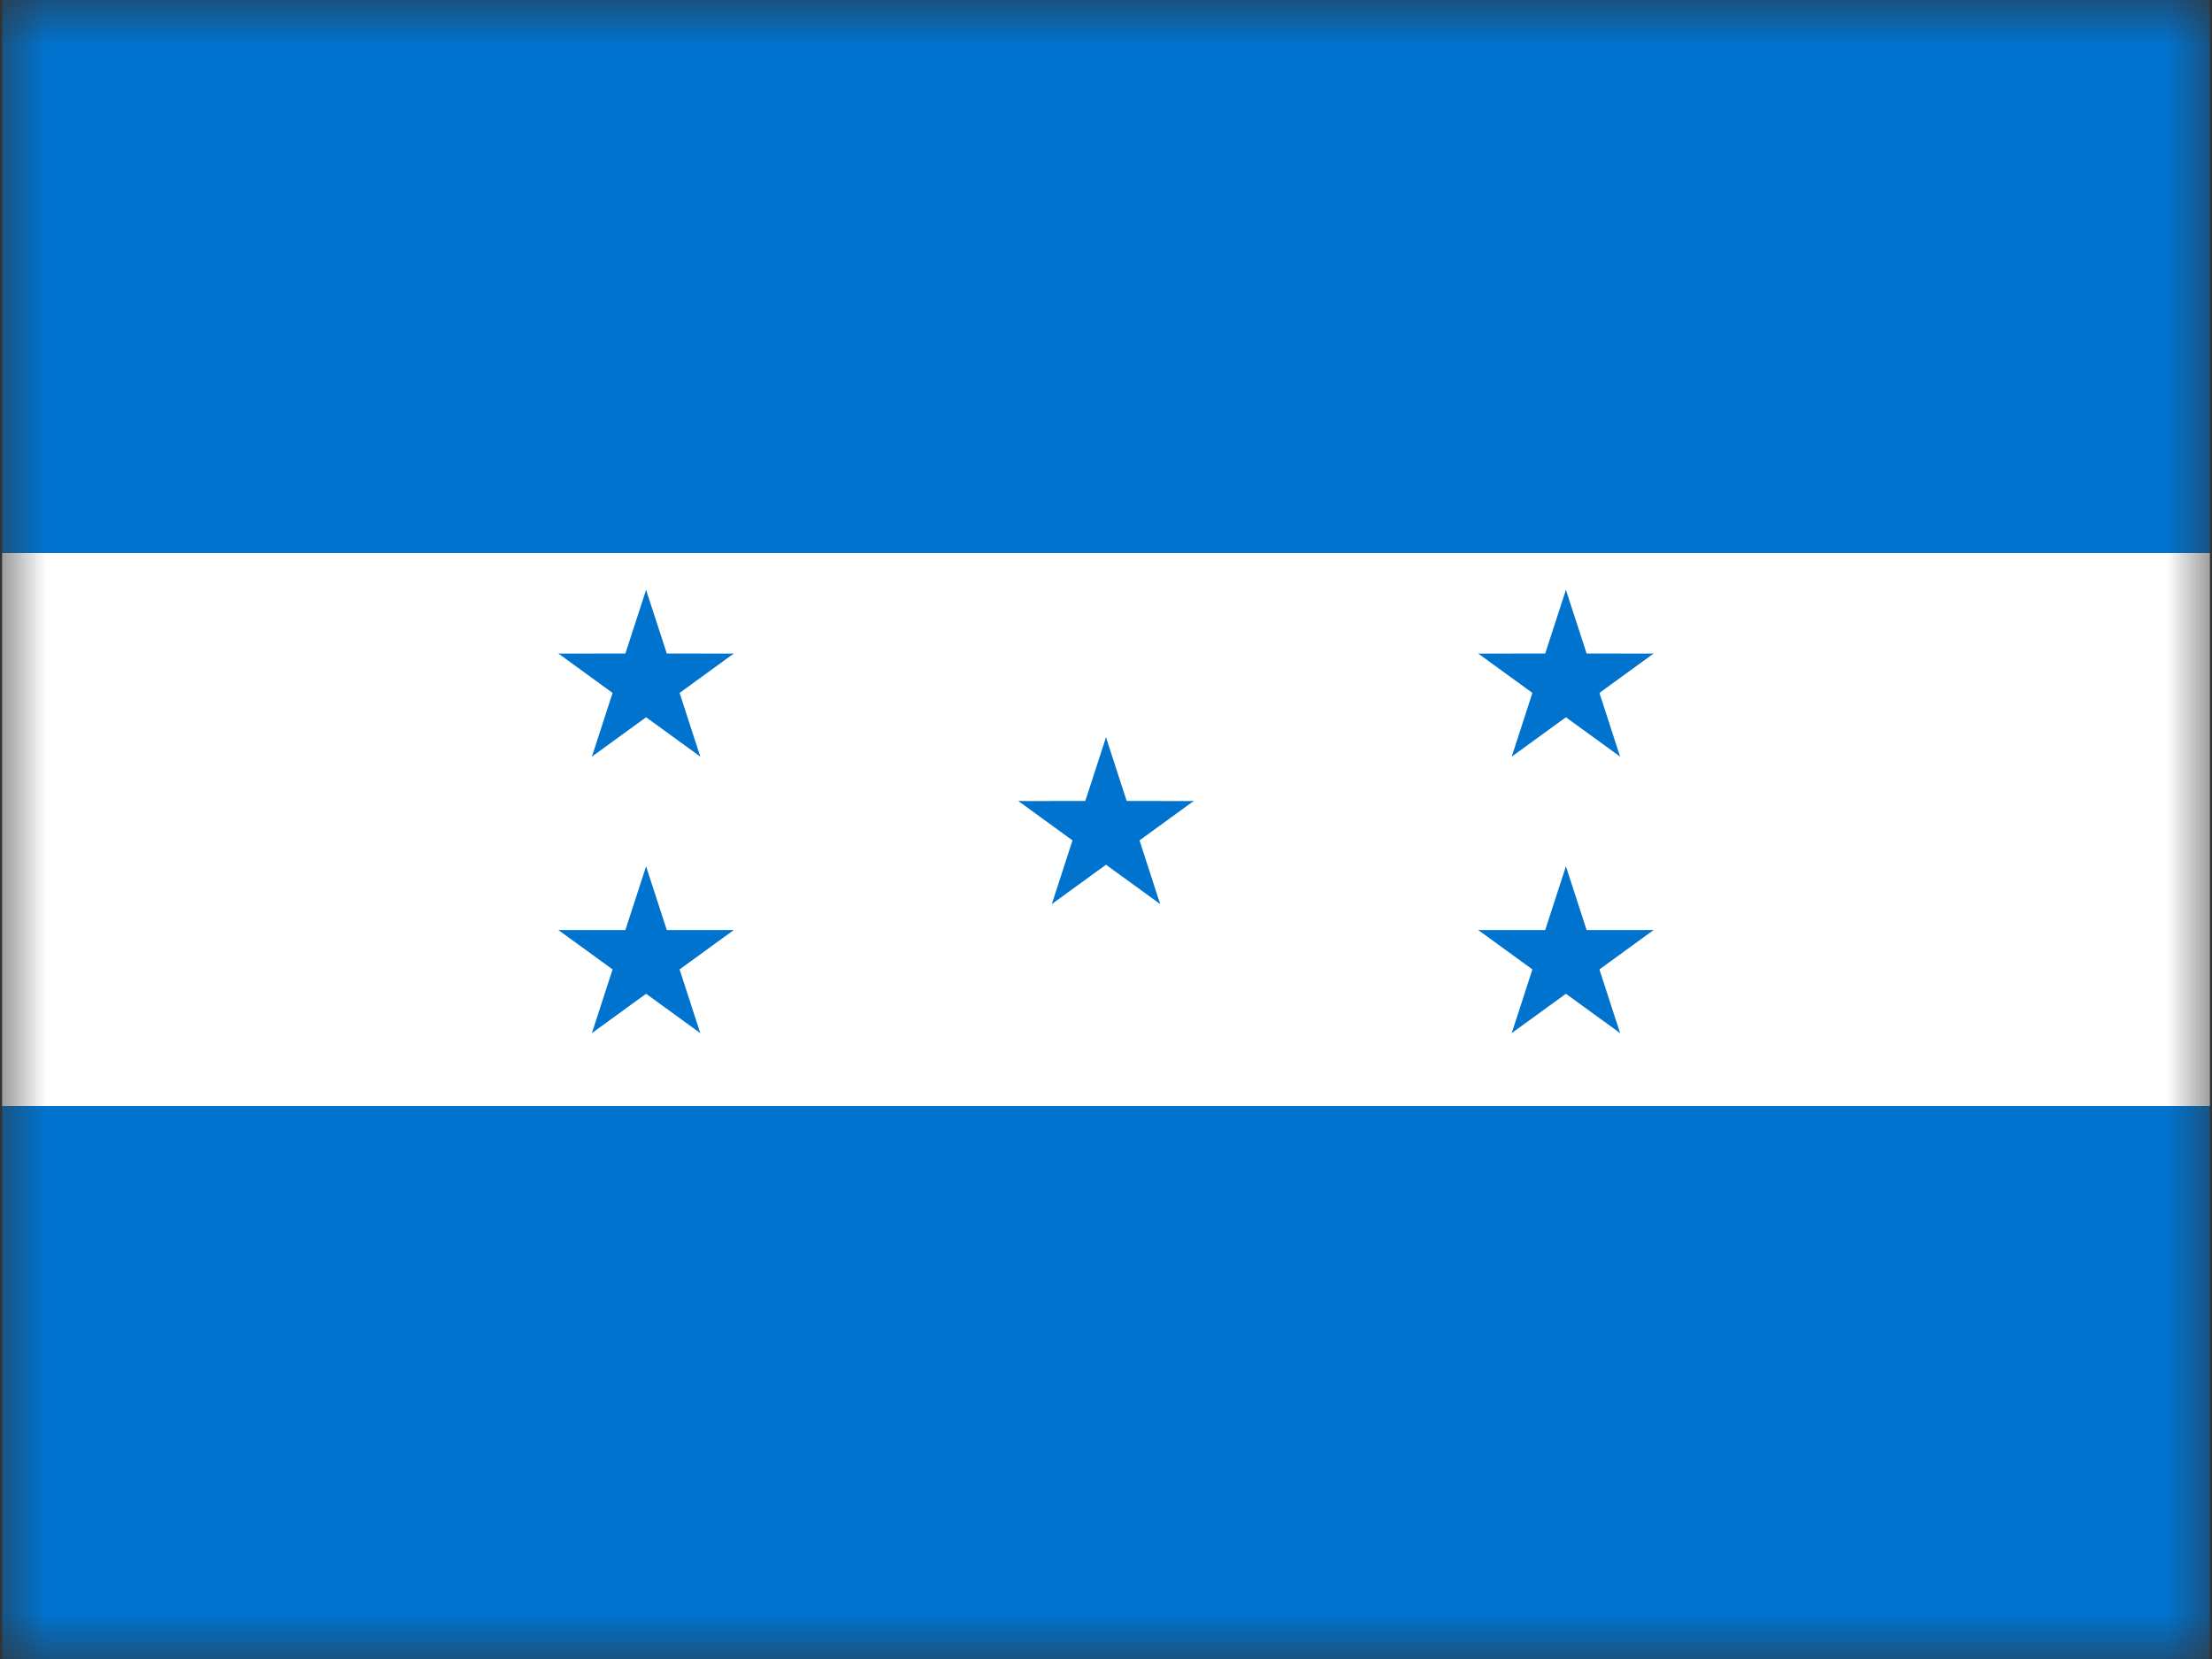 <?xml version="1.0" encoding="UTF-8" standalone="no"?>
<svg width="24px" height="18px" viewBox="0 0 24 18" version="1.1" xmlns="http://www.w3.org/2000/svg" xmlns:xlink="http://www.w3.org/1999/xlink">
    <rect x="0" y="0" width="24" height="18" fill="#333333" stroke="none"/>
    <!-- Generator: sketchtool 39.1 (31720) - http://www.bohemiancoding.com/sketch -->
    <title>25E1A05F-0A41-4983-9C27-C684F6109BCD</title>
    <desc>Created with sketchtool.</desc>
    <defs>
        <rect id="path-1" x="0" y="0" width="24" height="18"></rect>
    </defs>
    <g id="Exports" stroke="none" stroke-width="1" fill="none" fill-rule="evenodd">
        <g id="04-NS-country-L" transform="translate(-104, -941)">
            <g id="Group-10" transform="translate(72, 344)">
                <g id="Group-5" transform="translate(32, 41)">
                    <g id="Group-8-Copy-5" transform="translate(0, 554)">
                        <g id="hn" transform="translate(0, 2)">
                            <mask id="mask-2" fill="white">
                                <use xlink:href="#path-1"></use>
                            </mask>
                            <g id="Mask"></g>
                            <g mask="url(#mask-2)" id="Group">
                                <g>
                                    <polygon id="Shape" fill="#0073CF" points="0.023 0 23.977 0 23.977 18 0.023 18"></polygon>
                                    <polygon id="Shape" fill="#FFFFFF" points="0.023 6 23.977 6 23.977 12 0.023 12"></polygon>
                                    <g id="c" transform="translate(10.004, 7)" fill="#0073CF">
                                        <g id="b" transform="translate(0.998, 1)">
                                            <polygon id="a" points="0.689 0.95 1.165 1.106 0.998 0"></polygon>
                                            <g id="a-link" transform="translate(0.998, 1) scale(-1, 1) translate(-0.998, -1) ">
                                                <polygon id="a" points="0.689 0.95 1.165 1.106 0.998 0"></polygon>
                                            </g>
                                        </g>
                                        <g id="b-link" transform="translate(1.996, 2) rotate(72) translate(-1.996, -2) translate(0.998, 1)">
                                            <g id="b">
                                                <polygon id="a" points="0.689 0.95 1.165 1.106 0.998 0"></polygon>
                                                <g id="a-link" transform="translate(0.998, 1) scale(-1, 1) translate(-0.998, -1) ">
                                                    <polygon id="a" points="0.689 0.95 1.165 1.106 0.998 0"></polygon>
                                                </g>
                                            </g>
                                        </g>
                                        <g id="b-link" transform="translate(1.996, 2) rotate(-72) translate(-1.996, -2) translate(0.998, 1)">
                                            <g id="b">
                                                <polygon id="a" points="0.689 0.95 1.165 1.106 0.998 0"></polygon>
                                                <g id="a-link" transform="translate(0.998, 1) scale(-1, 1) translate(-0.998, -1) ">
                                                    <polygon id="a" points="0.689 0.95 1.165 1.106 0.998 0"></polygon>
                                                </g>
                                            </g>
                                        </g>
                                        <g id="b-link" transform="translate(1.996, 2) rotate(144) translate(-1.996, -2) translate(0.998, 1)">
                                            <g id="b">
                                                <polygon id="a" points="0.689 0.95 1.165 1.106 0.998 0"></polygon>
                                                <g id="a-link" transform="translate(0.998, 1) scale(-1, 1) translate(-0.998, -1) ">
                                                    <polygon id="a" points="0.689 0.95 1.165 1.106 0.998 0"></polygon>
                                                </g>
                                            </g>
                                        </g>
                                        <g id="b-link" transform="translate(1.996, 2) rotate(216) translate(-1.996, -2) translate(0.998, 1)">
                                            <g id="b">
                                                <polygon id="a" points="0.689 0.95 1.165 1.106 0.998 0"></polygon>
                                                <g id="a-link" transform="translate(0.998, 1) scale(-1, 1) translate(-0.998, -1) ">
                                                    <polygon id="a" points="0.689 0.95 1.165 1.106 0.998 0"></polygon>
                                                </g>
                                            </g>
                                        </g>
                                    </g>
                                    <g id="c-link" transform="translate(14.99, 5.396)" fill="#0073CF">
                                        <g id="c" transform="translate(0.004, 0.004)">
                                            <g id="b" transform="translate(0.998, 1)">
                                                <polygon id="a" points="0.689 0.95 1.165 1.106 0.998 0"></polygon>
                                                <g id="a-link" transform="translate(0.998, 1) scale(-1, 1) translate(-0.998, -1) ">
                                                    <polygon id="a" points="0.689 0.95 1.165 1.106 0.998 0"></polygon>
                                                </g>
                                            </g>
                                            <g id="b-link" transform="translate(1.996, 2) rotate(72) translate(-1.996, -2) translate(0.998, 1)">
                                                <g id="b">
                                                    <polygon id="a" points="0.689 0.95 1.165 1.106 0.998 0"></polygon>
                                                    <g id="a-link" transform="translate(0.998, 1) scale(-1, 1) translate(-0.998, -1) ">
                                                        <polygon id="a" points="0.689 0.95 1.165 1.106 0.998 0"></polygon>
                                                    </g>
                                                </g>
                                            </g>
                                            <g id="b-link" transform="translate(1.996, 2) rotate(-72) translate(-1.996, -2) translate(0.998, 1)">
                                                <g id="b">
                                                    <polygon id="a" points="0.689 0.95 1.165 1.106 0.998 0"></polygon>
                                                    <g id="a-link" transform="translate(0.998, 1) scale(-1, 1) translate(-0.998, -1) ">
                                                        <polygon id="a" points="0.689 0.95 1.165 1.106 0.998 0"></polygon>
                                                    </g>
                                                </g>
                                            </g>
                                            <g id="b-link" transform="translate(1.996, 2) rotate(144) translate(-1.996, -2) translate(0.998, 1)">
                                                <g id="b">
                                                    <polygon id="a" points="0.689 0.95 1.165 1.106 0.998 0"></polygon>
                                                    <g id="a-link" transform="translate(0.998, 1) scale(-1, 1) translate(-0.998, -1) ">
                                                        <polygon id="a" points="0.689 0.95 1.165 1.106 0.998 0"></polygon>
                                                    </g>
                                                </g>
                                            </g>
                                            <g id="b-link" transform="translate(1.996, 2) rotate(216) translate(-1.996, -2) translate(0.998, 1)">
                                                <g id="b">
                                                    <polygon id="a" points="0.689 0.95 1.165 1.106 0.998 0"></polygon>
                                                    <g id="a-link" transform="translate(0.998, 1) scale(-1, 1) translate(-0.998, -1) ">
                                                        <polygon id="a" points="0.689 0.95 1.165 1.106 0.998 0"></polygon>
                                                    </g>
                                                </g>
                                            </g>
                                        </g>
                                    </g>
                                    <g id="c-link" transform="translate(14.99, 8.396)" fill="#0073CF">
                                        <g id="c" transform="translate(0.004, 0.004)">
                                            <g id="b" transform="translate(0.998, 1)">
                                                <polygon id="a" points="0.689 0.95 1.165 1.106 0.998 0"></polygon>
                                                <g id="a-link" transform="translate(0.998, 1) scale(-1, 1) translate(-0.998, -1) ">
                                                    <polygon id="a" points="0.689 0.95 1.165 1.106 0.998 0"></polygon>
                                                </g>
                                            </g>
                                            <g id="b-link" transform="translate(1.996, 2) rotate(72) translate(-1.996, -2) translate(0.998, 1)">
                                                <g id="b">
                                                    <polygon id="a" points="0.689 0.95 1.165 1.106 0.998 0"></polygon>
                                                    <g id="a-link" transform="translate(0.998, 1) scale(-1, 1) translate(-0.998, -1) ">
                                                        <polygon id="a" points="0.689 0.95 1.165 1.106 0.998 0"></polygon>
                                                    </g>
                                                </g>
                                            </g>
                                            <g id="b-link" transform="translate(1.996, 2) rotate(-72) translate(-1.996, -2) translate(0.998, 1)">
                                                <g id="b">
                                                    <polygon id="a" points="0.689 0.95 1.165 1.106 0.998 0"></polygon>
                                                    <g id="a-link" transform="translate(0.998, 1) scale(-1, 1) translate(-0.998, -1) ">
                                                        <polygon id="a" points="0.689 0.95 1.165 1.106 0.998 0"></polygon>
                                                    </g>
                                                </g>
                                            </g>
                                            <g id="b-link" transform="translate(1.996, 2) rotate(144) translate(-1.996, -2) translate(0.998, 1)">
                                                <g id="b">
                                                    <polygon id="a" points="0.689 0.95 1.165 1.106 0.998 0"></polygon>
                                                    <g id="a-link" transform="translate(0.998, 1) scale(-1, 1) translate(-0.998, -1) ">
                                                        <polygon id="a" points="0.689 0.95 1.165 1.106 0.998 0"></polygon>
                                                    </g>
                                                </g>
                                            </g>
                                            <g id="b-link" transform="translate(1.996, 2) rotate(216) translate(-1.996, -2) translate(0.998, 1)">
                                                <g id="b">
                                                    <polygon id="a" points="0.689 0.95 1.165 1.106 0.998 0"></polygon>
                                                    <g id="a-link" transform="translate(0.998, 1) scale(-1, 1) translate(-0.998, -1) ">
                                                        <polygon id="a" points="0.689 0.95 1.165 1.106 0.998 0"></polygon>
                                                    </g>
                                                </g>
                                            </g>
                                        </g>
                                    </g>
                                    <g id="c-link" transform="translate(5.01, 5.396)" fill="#0073CF">
                                        <g id="c" transform="translate(0.004, 0.004)">
                                            <g id="b" transform="translate(0.998, 1)">
                                                <polygon id="a" points="0.689 0.95 1.165 1.106 0.998 0"></polygon>
                                                <g id="a-link" transform="translate(0.998, 1) scale(-1, 1) translate(-0.998, -1) ">
                                                    <polygon id="a" points="0.689 0.95 1.165 1.106 0.998 0"></polygon>
                                                </g>
                                            </g>
                                            <g id="b-link" transform="translate(1.996, 2) rotate(72) translate(-1.996, -2) translate(0.998, 1)">
                                                <g id="b">
                                                    <polygon id="a" points="0.689 0.95 1.165 1.106 0.998 0"></polygon>
                                                    <g id="a-link" transform="translate(0.998, 1) scale(-1, 1) translate(-0.998, -1) ">
                                                        <polygon id="a" points="0.689 0.95 1.165 1.106 0.998 0"></polygon>
                                                    </g>
                                                </g>
                                            </g>
                                            <g id="b-link" transform="translate(1.996, 2) rotate(-72) translate(-1.996, -2) translate(0.998, 1)">
                                                <g id="b">
                                                    <polygon id="a" points="0.689 0.95 1.165 1.106 0.998 0"></polygon>
                                                    <g id="a-link" transform="translate(0.998, 1) scale(-1, 1) translate(-0.998, -1) ">
                                                        <polygon id="a" points="0.689 0.95 1.165 1.106 0.998 0"></polygon>
                                                    </g>
                                                </g>
                                            </g>
                                            <g id="b-link" transform="translate(1.996, 2) rotate(144) translate(-1.996, -2) translate(0.998, 1)">
                                                <g id="b">
                                                    <polygon id="a" points="0.689 0.95 1.165 1.106 0.998 0"></polygon>
                                                    <g id="a-link" transform="translate(0.998, 1) scale(-1, 1) translate(-0.998, -1) ">
                                                        <polygon id="a" points="0.689 0.95 1.165 1.106 0.998 0"></polygon>
                                                    </g>
                                                </g>
                                            </g>
                                            <g id="b-link" transform="translate(1.996, 2) rotate(216) translate(-1.996, -2) translate(0.998, 1)">
                                                <g id="b">
                                                    <polygon id="a" points="0.689 0.95 1.165 1.106 0.998 0"></polygon>
                                                    <g id="a-link" transform="translate(0.998, 1) scale(-1, 1) translate(-0.998, -1) ">
                                                        <polygon id="a" points="0.689 0.95 1.165 1.106 0.998 0"></polygon>
                                                    </g>
                                                </g>
                                            </g>
                                        </g>
                                    </g>
                                    <g id="c-link" transform="translate(5.01, 8.396)" fill="#0073CF">
                                        <g id="c" transform="translate(0.004, 0.004)">
                                            <g id="b" transform="translate(0.998, 1)">
                                                <polygon id="a" points="0.689 0.95 1.165 1.106 0.998 0"></polygon>
                                                <g id="a-link" transform="translate(0.998, 1) scale(-1, 1) translate(-0.998, -1) ">
                                                    <polygon id="a" points="0.689 0.95 1.165 1.106 0.998 0"></polygon>
                                                </g>
                                            </g>
                                            <g id="b-link" transform="translate(1.996, 2) rotate(72) translate(-1.996, -2) translate(0.998, 1)">
                                                <g id="b">
                                                    <polygon id="a" points="0.689 0.95 1.165 1.106 0.998 0"></polygon>
                                                    <g id="a-link" transform="translate(0.998, 1) scale(-1, 1) translate(-0.998, -1) ">
                                                        <polygon id="a" points="0.689 0.95 1.165 1.106 0.998 0"></polygon>
                                                    </g>
                                                </g>
                                            </g>
                                            <g id="b-link" transform="translate(1.996, 2) rotate(-72) translate(-1.996, -2) translate(0.998, 1)">
                                                <g id="b">
                                                    <polygon id="a" points="0.689 0.95 1.165 1.106 0.998 0"></polygon>
                                                    <g id="a-link" transform="translate(0.998, 1) scale(-1, 1) translate(-0.998, -1) ">
                                                        <polygon id="a" points="0.689 0.95 1.165 1.106 0.998 0"></polygon>
                                                    </g>
                                                </g>
                                            </g>
                                            <g id="b-link" transform="translate(1.996, 2) rotate(144) translate(-1.996, -2) translate(0.998, 1)">
                                                <g id="b">
                                                    <polygon id="a" points="0.689 0.95 1.165 1.106 0.998 0"></polygon>
                                                    <g id="a-link" transform="translate(0.998, 1) scale(-1, 1) translate(-0.998, -1) ">
                                                        <polygon id="a" points="0.689 0.95 1.165 1.106 0.998 0"></polygon>
                                                    </g>
                                                </g>
                                            </g>
                                            <g id="b-link" transform="translate(1.996, 2) rotate(216) translate(-1.996, -2) translate(0.998, 1)">
                                                <g id="b">
                                                    <polygon id="a" points="0.689 0.95 1.165 1.106 0.998 0"></polygon>
                                                    <g id="a-link" transform="translate(0.998, 1) scale(-1, 1) translate(-0.998, -1) ">
                                                        <polygon id="a" points="0.689 0.95 1.165 1.106 0.998 0"></polygon>
                                                    </g>
                                                </g>
                                            </g>
                                        </g>
                                    </g>
                                </g>
                            </g>
                        </g>
                    </g>
                </g>
            </g>
        </g>
    </g>
</svg>